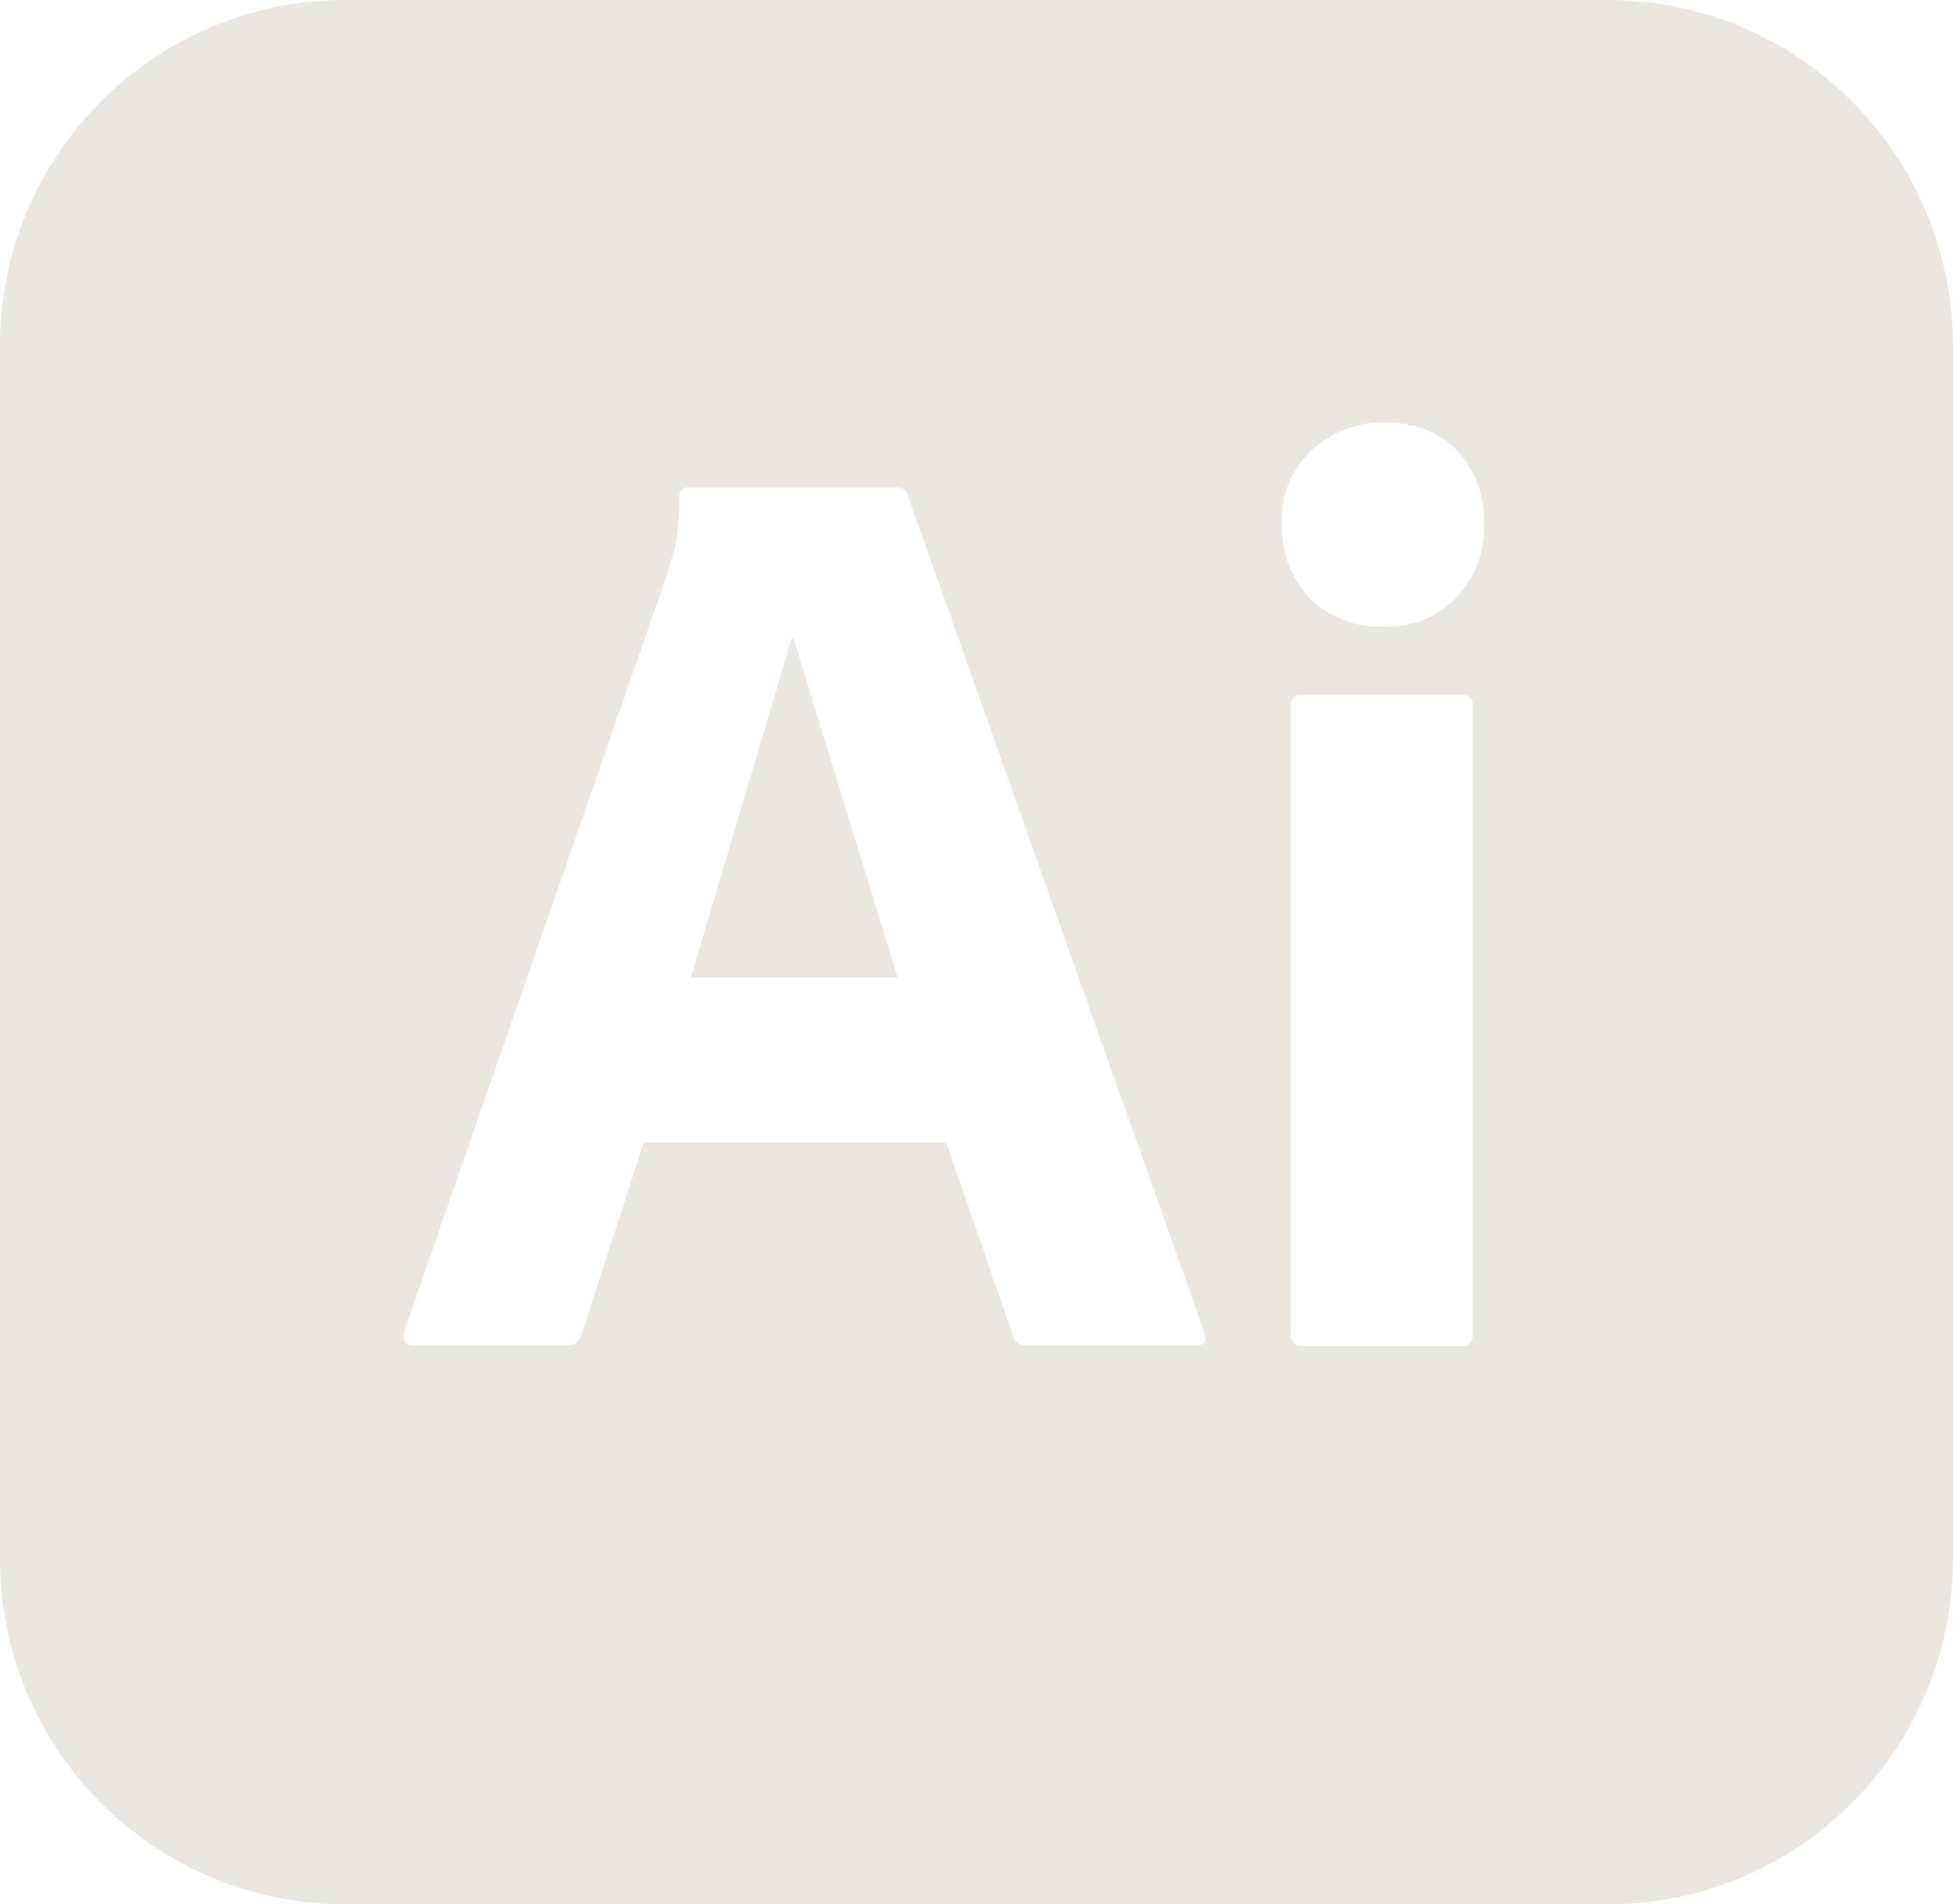 <?xml version="1.0" encoding="UTF-8"?>
<svg id="Camada_1" data-name="Camada 1" xmlns="http://www.w3.org/2000/svg" viewBox="0 0 697.44 680">
  <defs>
    <style>
      .cls-1 {
        fill: #ebe6e0;
        stroke-width: 0px;
      }
    </style>
  </defs>
  <g id="Layer_2" data-name="Layer 2">
    <g id="Surfaces">
      <g id="Drawing_Surface" data-name="Drawing Surface">
        <g id="Outline_no_shadow" data-name="Outline no shadow">
          <path class="cls-1" d="M283.33,227.83h-.58l-36.03,121.18h73.81l-37.2-121.18ZM283.33,227.83h-.58l-36.03,121.18h73.81l-37.2-121.18ZM573.93,0H123.5C55.21,0,0,55.21,0,123.5v432.99c0,68.29,55.21,123.5,123.5,123.5h450.43c68.29,0,123.5-55.21,123.5-123.5V123.5c0-68.29-55.21-123.5-123.5-123.5ZM427.18,480.36h-60.74c-2.03.29-4.07-1.16-4.65-3.2l-23.83-69.16h-108.1l-22.09,68.29c-.58,2.62-2.91,4.36-5.52,4.07h-54.63c-3.2,0-4.07-1.74-3.2-5.23l93.57-269.38c.87-2.91,1.74-6.1,2.91-9.59,1.16-6.1,1.74-12.5,1.74-18.89-.29-1.45.87-2.91,2.32-3.2h75.26c2.32,0,3.49.87,3.78,2.32l106.07,299.32c.87,3.2,0,4.65-2.91,4.65ZM525.98,476c0,3.2-1.16,4.65-3.78,4.65h-56.96c-2.91,0-4.36-1.74-4.36-4.65v-223.76c0-2.91,1.16-4.07,3.78-4.07h57.54c2.62,0,3.78,1.45,3.78,4.07v223.76h0ZM519.88,213.59c-6.68,6.97-16.56,10.75-26.44,10.17-9.59.29-18.89-3.49-25.86-10.17-6.68-7.26-10.17-16.85-9.88-26.74-.29-9.88,3.49-19.18,10.46-25.86,6.97-6.68,16.27-10.17,25.86-10.17,11.33,0,20.05,3.49,26.44,10.17,6.39,6.97,9.88,16.27,9.59,25.86.29,9.88-3.2,19.47-10.17,26.74ZM282.75,227.83l-36.03,121.18h73.81l-37.2-121.18h-.58Z"/>
        </g>
      </g>
    </g>
  </g>
</svg>